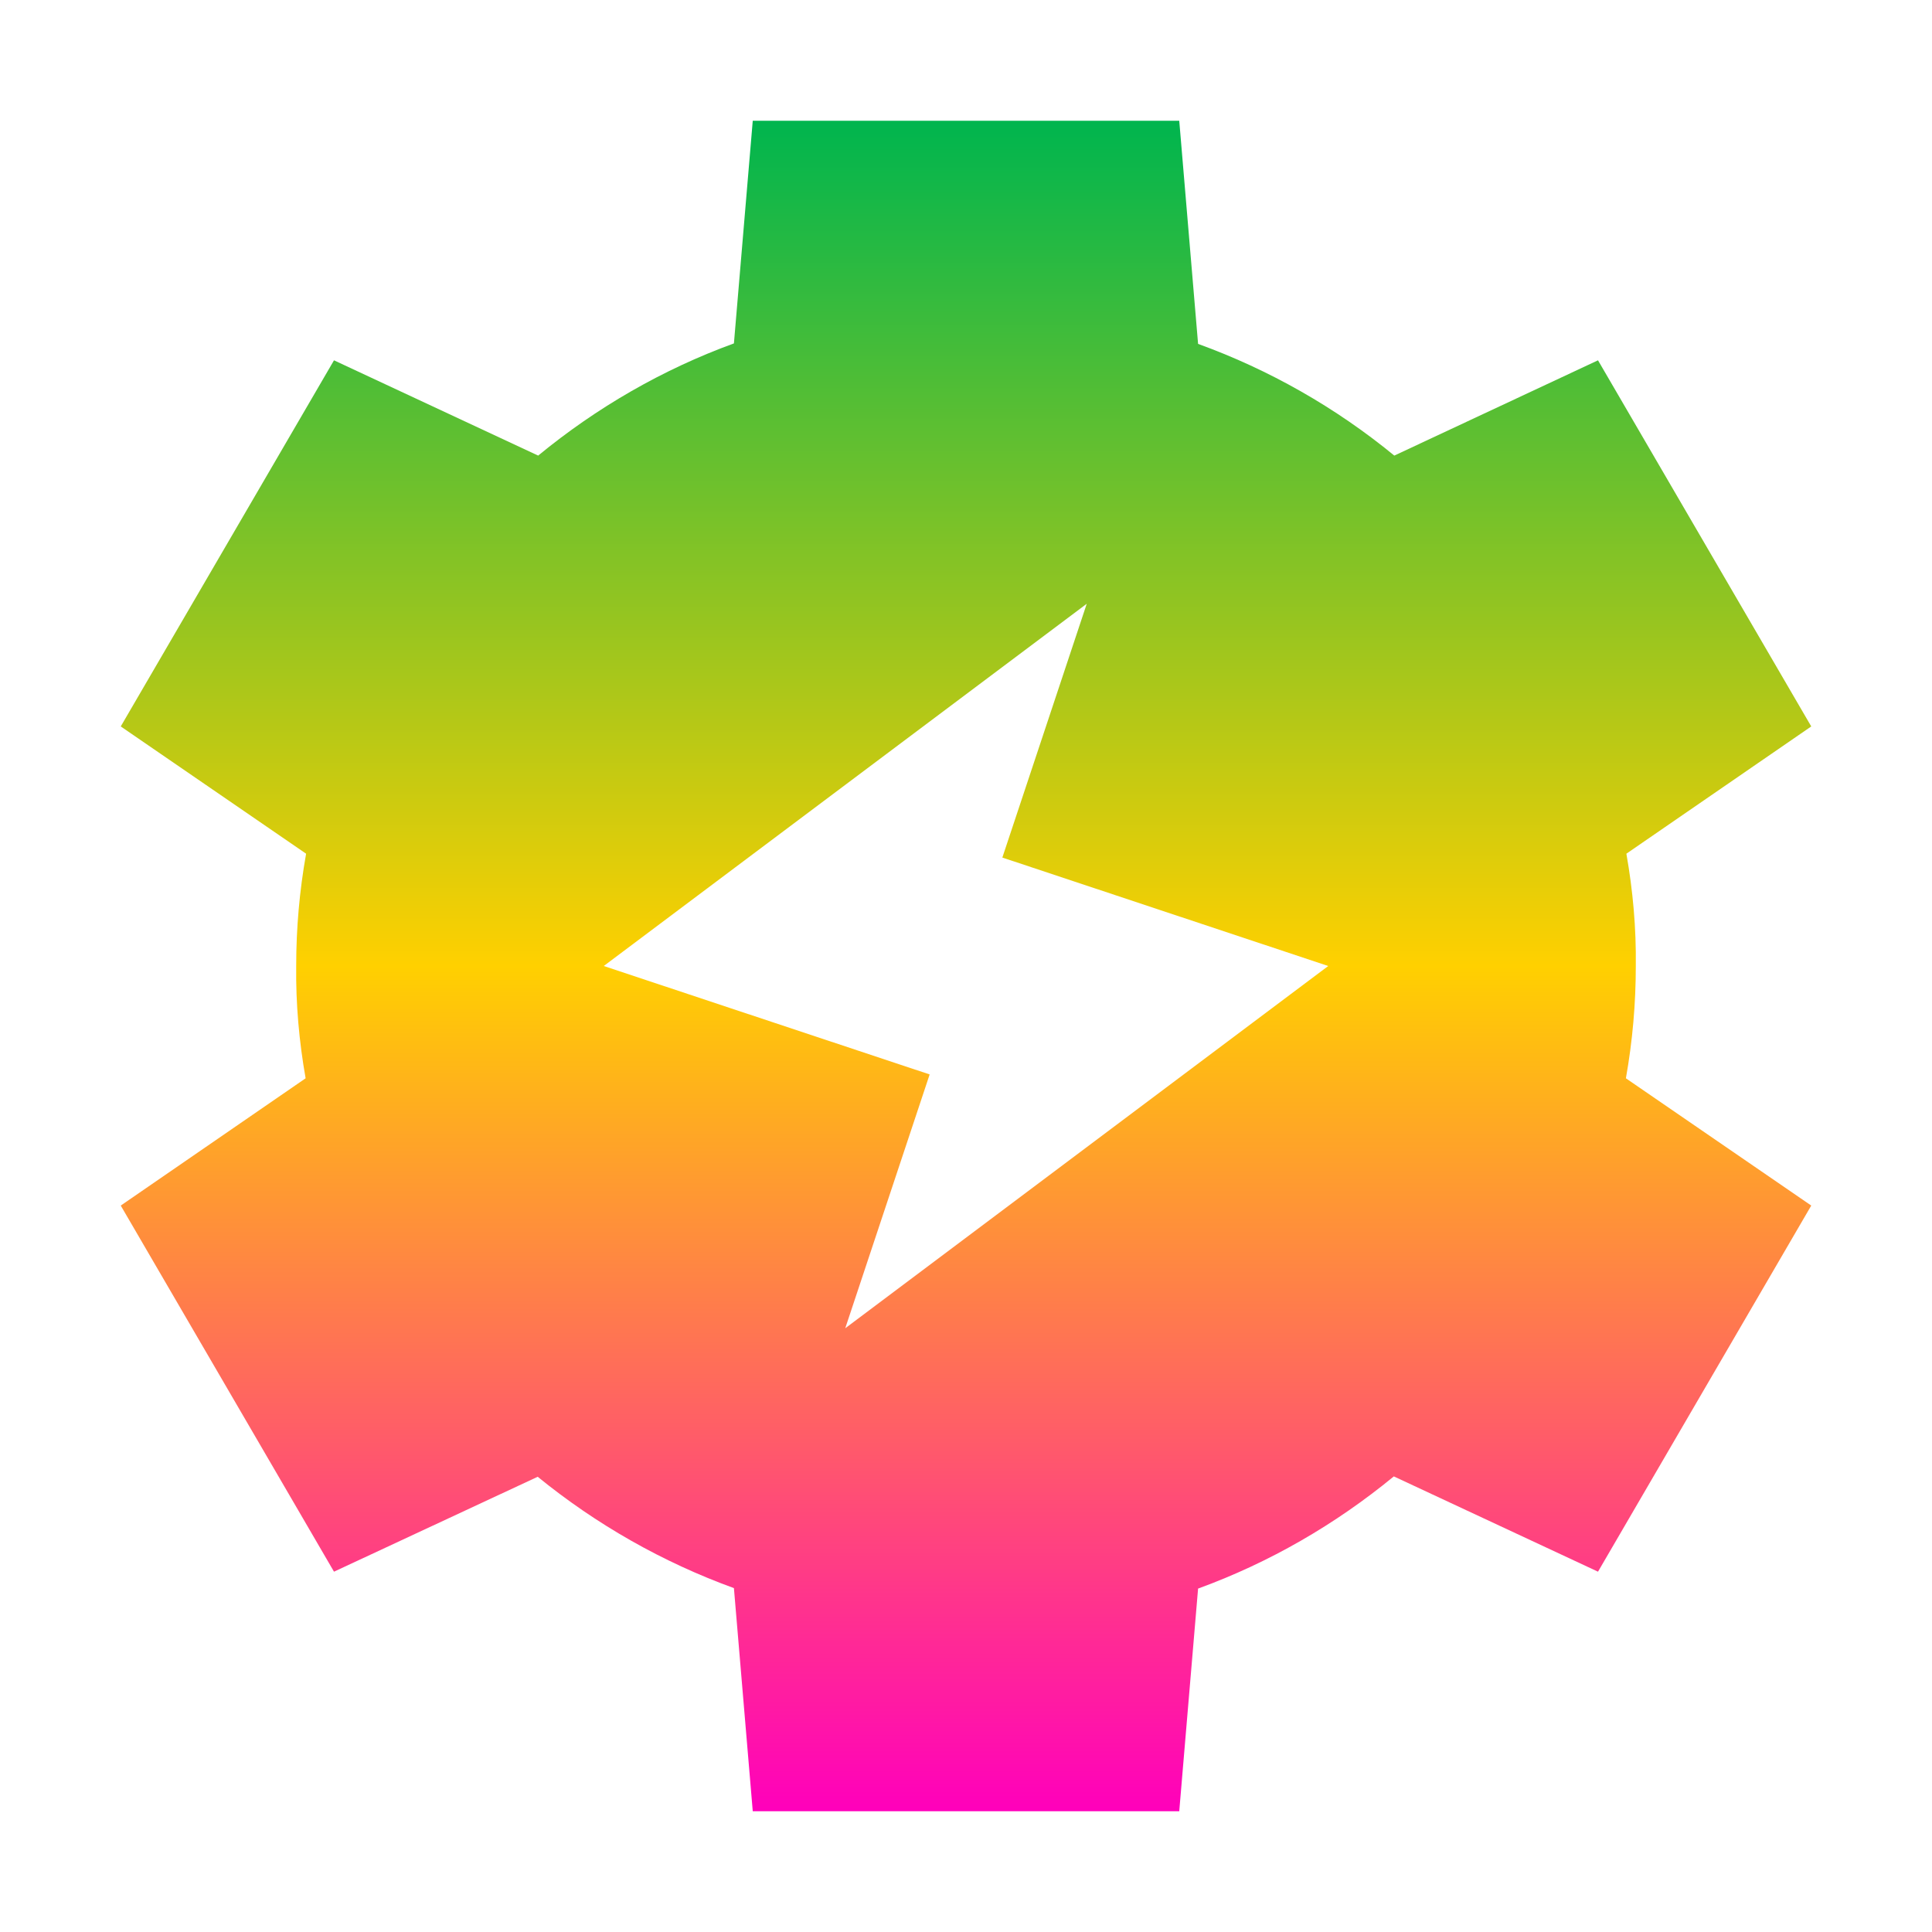 <svg xmlns="http://www.w3.org/2000/svg" xmlns:xlink="http://www.w3.org/1999/xlink" width="16" height="16" viewBox="0 0 16 16" version="1.1"><defs><linearGradient id="linear0" x1="0%" x2="0%" y1="0%" y2="100%"><stop offset="0%" style="stop-color:#00b54e; stop-opacity:1"/><stop offset="50%" style="stop-color:#ffd000; stop-opacity:1"/><stop offset="100%" style="stop-color:#ff00bb; stop-opacity:1"/></linearGradient></defs><g id="surface1"><path style=" stroke:none;fill-rule:nonzero;fill:url(#linear0);fill-opacity:1;" d="M 6.234 1 L 6.078 2.844 C 5.488 3.059 4.941 3.375 4.457 3.773 L 2.766 2.984 L 1 6.016 L 2.535 7.07 C 2.48 7.379 2.453 7.688 2.453 8 C 2.449 8.312 2.477 8.625 2.531 8.93 L 1 9.984 L 2.766 13.016 L 4.453 12.23 C 4.938 12.625 5.488 12.938 6.078 13.152 L 6.234 15 L 9.766 15 L 9.922 13.156 C 10.512 12.941 11.059 12.625 11.543 12.227 L 13.234 13.016 L 15 9.984 L 13.465 8.93 C 13.52 8.621 13.547 8.312 13.547 8 C 13.551 7.688 13.523 7.375 13.469 7.07 L 15 6.016 L 13.234 2.984 L 11.547 3.773 C 11.062 3.375 10.512 3.062 9.922 2.848 L 9.766 1 Z M 9 5 L 8.301 7.102 L 11 8 L 7 11 L 7.699 8.898 L 5 8 Z M 9 5 "/></g></svg>
